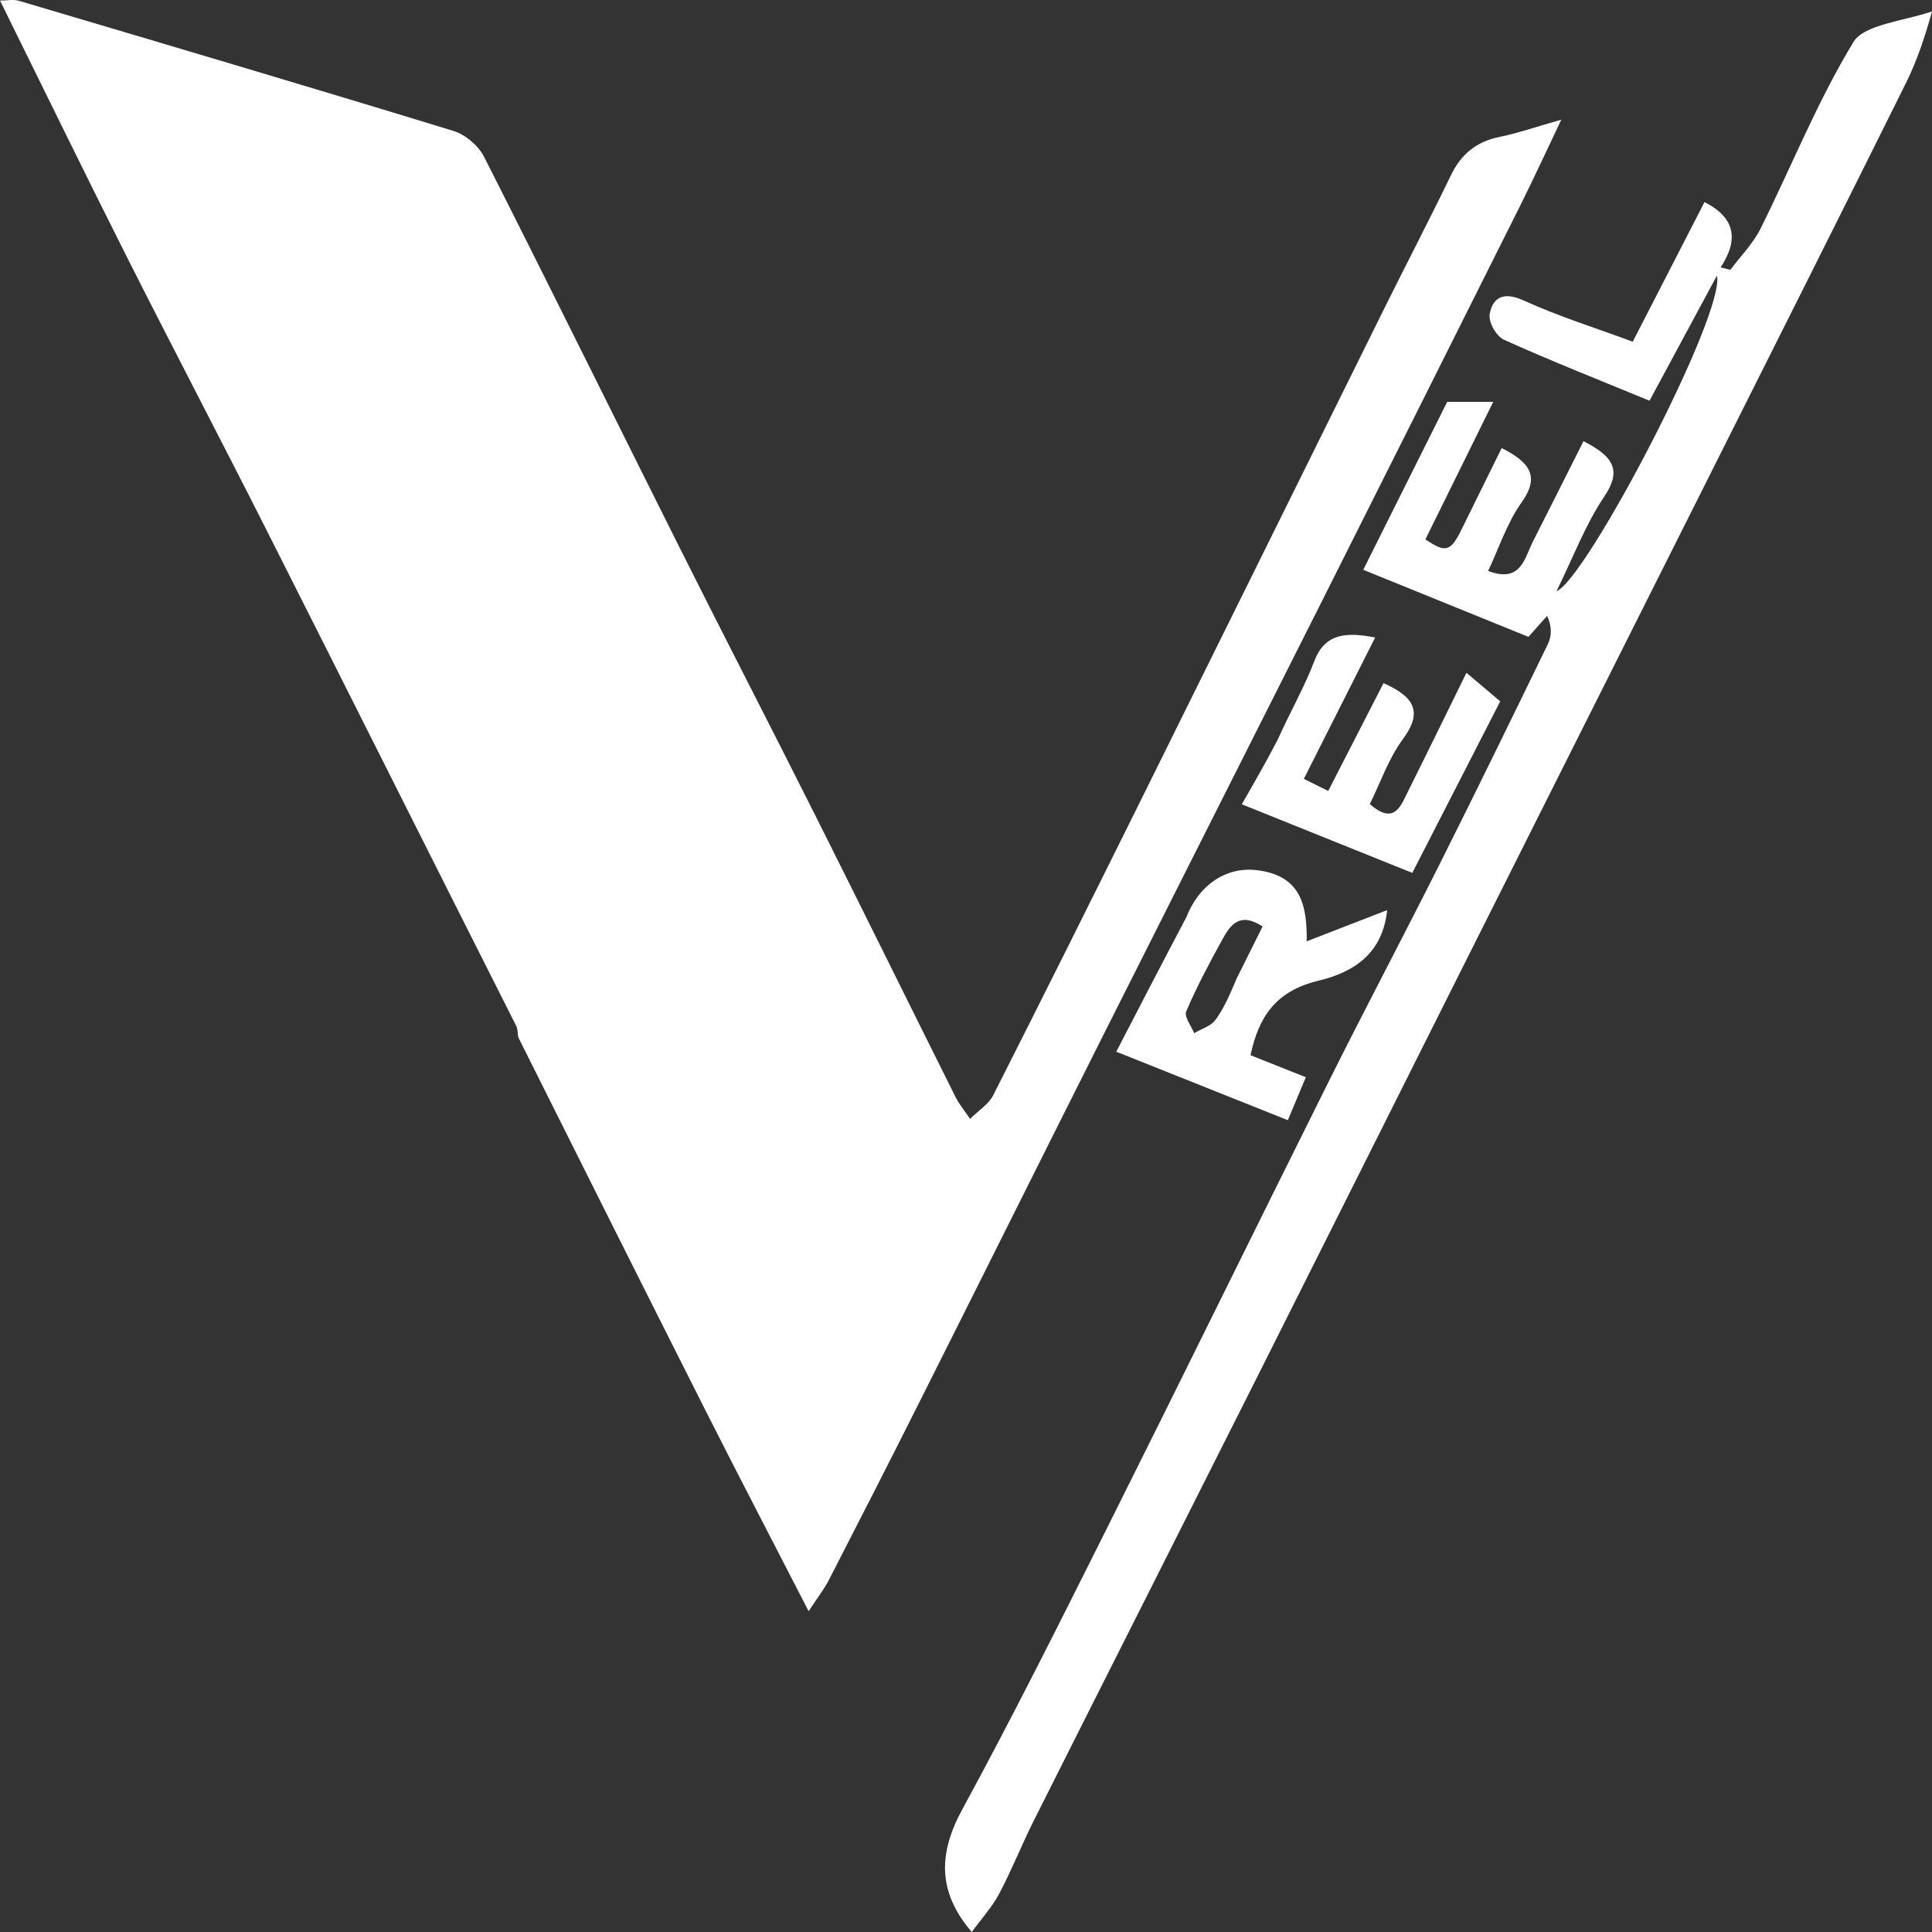 <svg width="68" height="68" viewBox="0 0 68 68" fill="none" xmlns="http://www.w3.org/2000/svg">
<rect x="0" y="0" width="68" height="68" fill="#333333" stroke="none"/>
<path d="M68 0.403C67.766 1.241 67.491 2.099 67.091 2.906C64.75 7.622 62.382 12.327 60.02 17.035C57.18 22.695 54.336 28.354 51.496 34.014C48.991 39.007 46.493 44.003 43.983 48.994C41.459 54.017 38.92 59.034 36.397 64.058C35.967 64.915 35.617 65.805 35.167 66.654C34.918 67.124 34.539 67.539 34.203 68C32.981 66.579 33.036 65.215 33.869 63.685C35.609 60.487 37.234 57.239 38.859 53.993C41.518 48.682 44.129 43.351 46.781 38.036C48.052 35.49 49.388 32.969 50.665 30.425C51.957 27.851 53.219 25.265 54.477 22.677C54.614 22.394 54.632 22.064 54.453 21.678C54.248 21.907 54.043 22.137 53.795 22.415C51.907 21.648 50.032 20.887 47.982 20.055C48.98 18.057 49.957 16.102 50.936 14.144C51.441 14.144 51.952 14.144 52.557 14.144C51.74 15.801 50.956 17.388 50.169 18.985C50.883 19.464 51.053 19.423 51.437 18.644C51.903 17.697 52.371 16.75 52.854 15.77C53.852 16.276 54.207 16.77 53.554 17.685C53.038 18.41 52.766 19.275 52.377 20.096C53.538 20.531 53.65 19.656 53.962 19.043C54.552 17.884 55.133 16.721 55.734 15.528C56.783 16.063 57.09 16.549 56.467 17.475C55.796 18.471 55.378 19.603 54.784 20.809C55.839 20.391 60.739 11.021 60.429 9.702C59.645 11.158 58.86 12.615 58.058 14.104C56.301 13.379 54.596 12.709 52.938 11.959C52.656 11.831 52.38 11.328 52.433 11.049C52.538 10.498 52.884 10.235 53.641 10.581C54.845 11.132 56.135 11.533 57.467 12.027C58.329 10.35 59.15 8.751 59.992 7.113C61.086 7.667 61.198 8.44 60.561 9.411C60.675 9.44 60.789 9.468 60.903 9.497C61.261 9.017 61.704 8.571 61.963 8.052C63.056 5.858 63.96 3.578 65.237 1.476C65.607 0.866 66.985 0.745 68 0.403Z" fill="white"/>
<path d="M44.971 26.033C45.41 25.055 45.912 24.183 46.262 23.264C46.636 22.284 47.385 22.242 48.401 22.438C47.568 24.088 46.744 25.723 45.891 27.414C46.181 27.557 46.439 27.685 46.749 27.839C47.404 26.561 48.044 25.314 48.695 24.045C49.811 24.535 50.068 25.081 49.381 26.009C48.872 26.695 48.599 27.522 48.213 28.3C49.09 29.07 49.311 28.348 49.584 27.8C50.245 26.477 50.892 25.148 51.614 23.68C52.123 24.11 52.459 24.395 52.803 24.685C51.769 26.702 50.766 28.659 49.708 30.723C47.683 29.908 45.717 29.117 43.707 28.308C44.145 27.547 44.556 26.833 44.971 26.033Z" fill="white"/>
<path d="M41.752 32.291C42.197 31.142 43.163 30.488 44.263 30.63C45.797 30.828 46.005 31.873 45.992 33.131C46.976 32.749 47.848 32.411 48.824 32.033C48.668 33.538 47.68 34.214 46.404 34.518C44.9 34.876 44.298 35.8 44.014 37.14C44.622 37.382 45.254 37.634 45.961 37.915C45.764 38.386 45.566 38.859 45.328 39.427C43.309 38.621 41.358 37.843 39.289 37.017C40.102 35.445 40.9 33.903 41.752 32.291ZM43.526 34.441C43.829 33.833 44.132 33.224 44.439 32.609C43.644 32.084 43.305 32.554 43.035 33.045C42.574 33.881 42.124 34.725 41.752 35.594C41.669 35.79 41.929 36.104 42.031 36.364C42.284 36.215 42.617 36.114 42.772 35.907C43.07 35.507 43.268 35.046 43.526 34.441Z" fill="white"/>
<path d="M18.186 36.142C15.228 30.282 12.328 24.491 9.407 18.708C7.769 15.466 6.079 12.245 4.444 9.001C2.956 6.047 1.51 3.076 0 0.02C0.243 0.02 0.471 -0.029 0.66 0.027C5.764 1.539 10.869 3.05 15.957 4.607C16.387 4.739 16.843 5.135 17.034 5.512C19.353 10.083 21.615 14.678 23.912 19.259C25.491 22.41 27.111 25.543 28.692 28.692C30.353 32 31.988 35.319 33.641 38.63C33.75 38.849 33.917 39.047 34.143 39.382C34.455 39.073 34.801 38.857 34.951 38.562C36.689 35.132 38.403 31.693 40.111 28.251C42.987 22.452 45.852 16.649 48.726 10.849C49.5 9.288 50.308 7.741 51.065 6.174C51.412 5.455 51.929 4.986 52.805 4.813C53.407 4.693 53.986 4.487 54.953 4.212C54.4 5.37 53.969 6.313 53.504 7.242C51.148 11.954 48.788 16.663 46.422 21.37C43.895 26.394 41.355 31.413 38.83 36.437C36.656 40.762 34.499 45.094 32.326 49.419C31.288 51.486 30.235 53.547 29.176 55.606C29.005 55.938 28.766 56.243 28.461 56.709C27.178 54.214 25.981 51.92 24.816 49.613C22.618 45.26 20.438 40.899 18.256 36.539C18.21 36.447 18.241 36.324 18.186 36.142Z" fill="white"/>
</svg>
